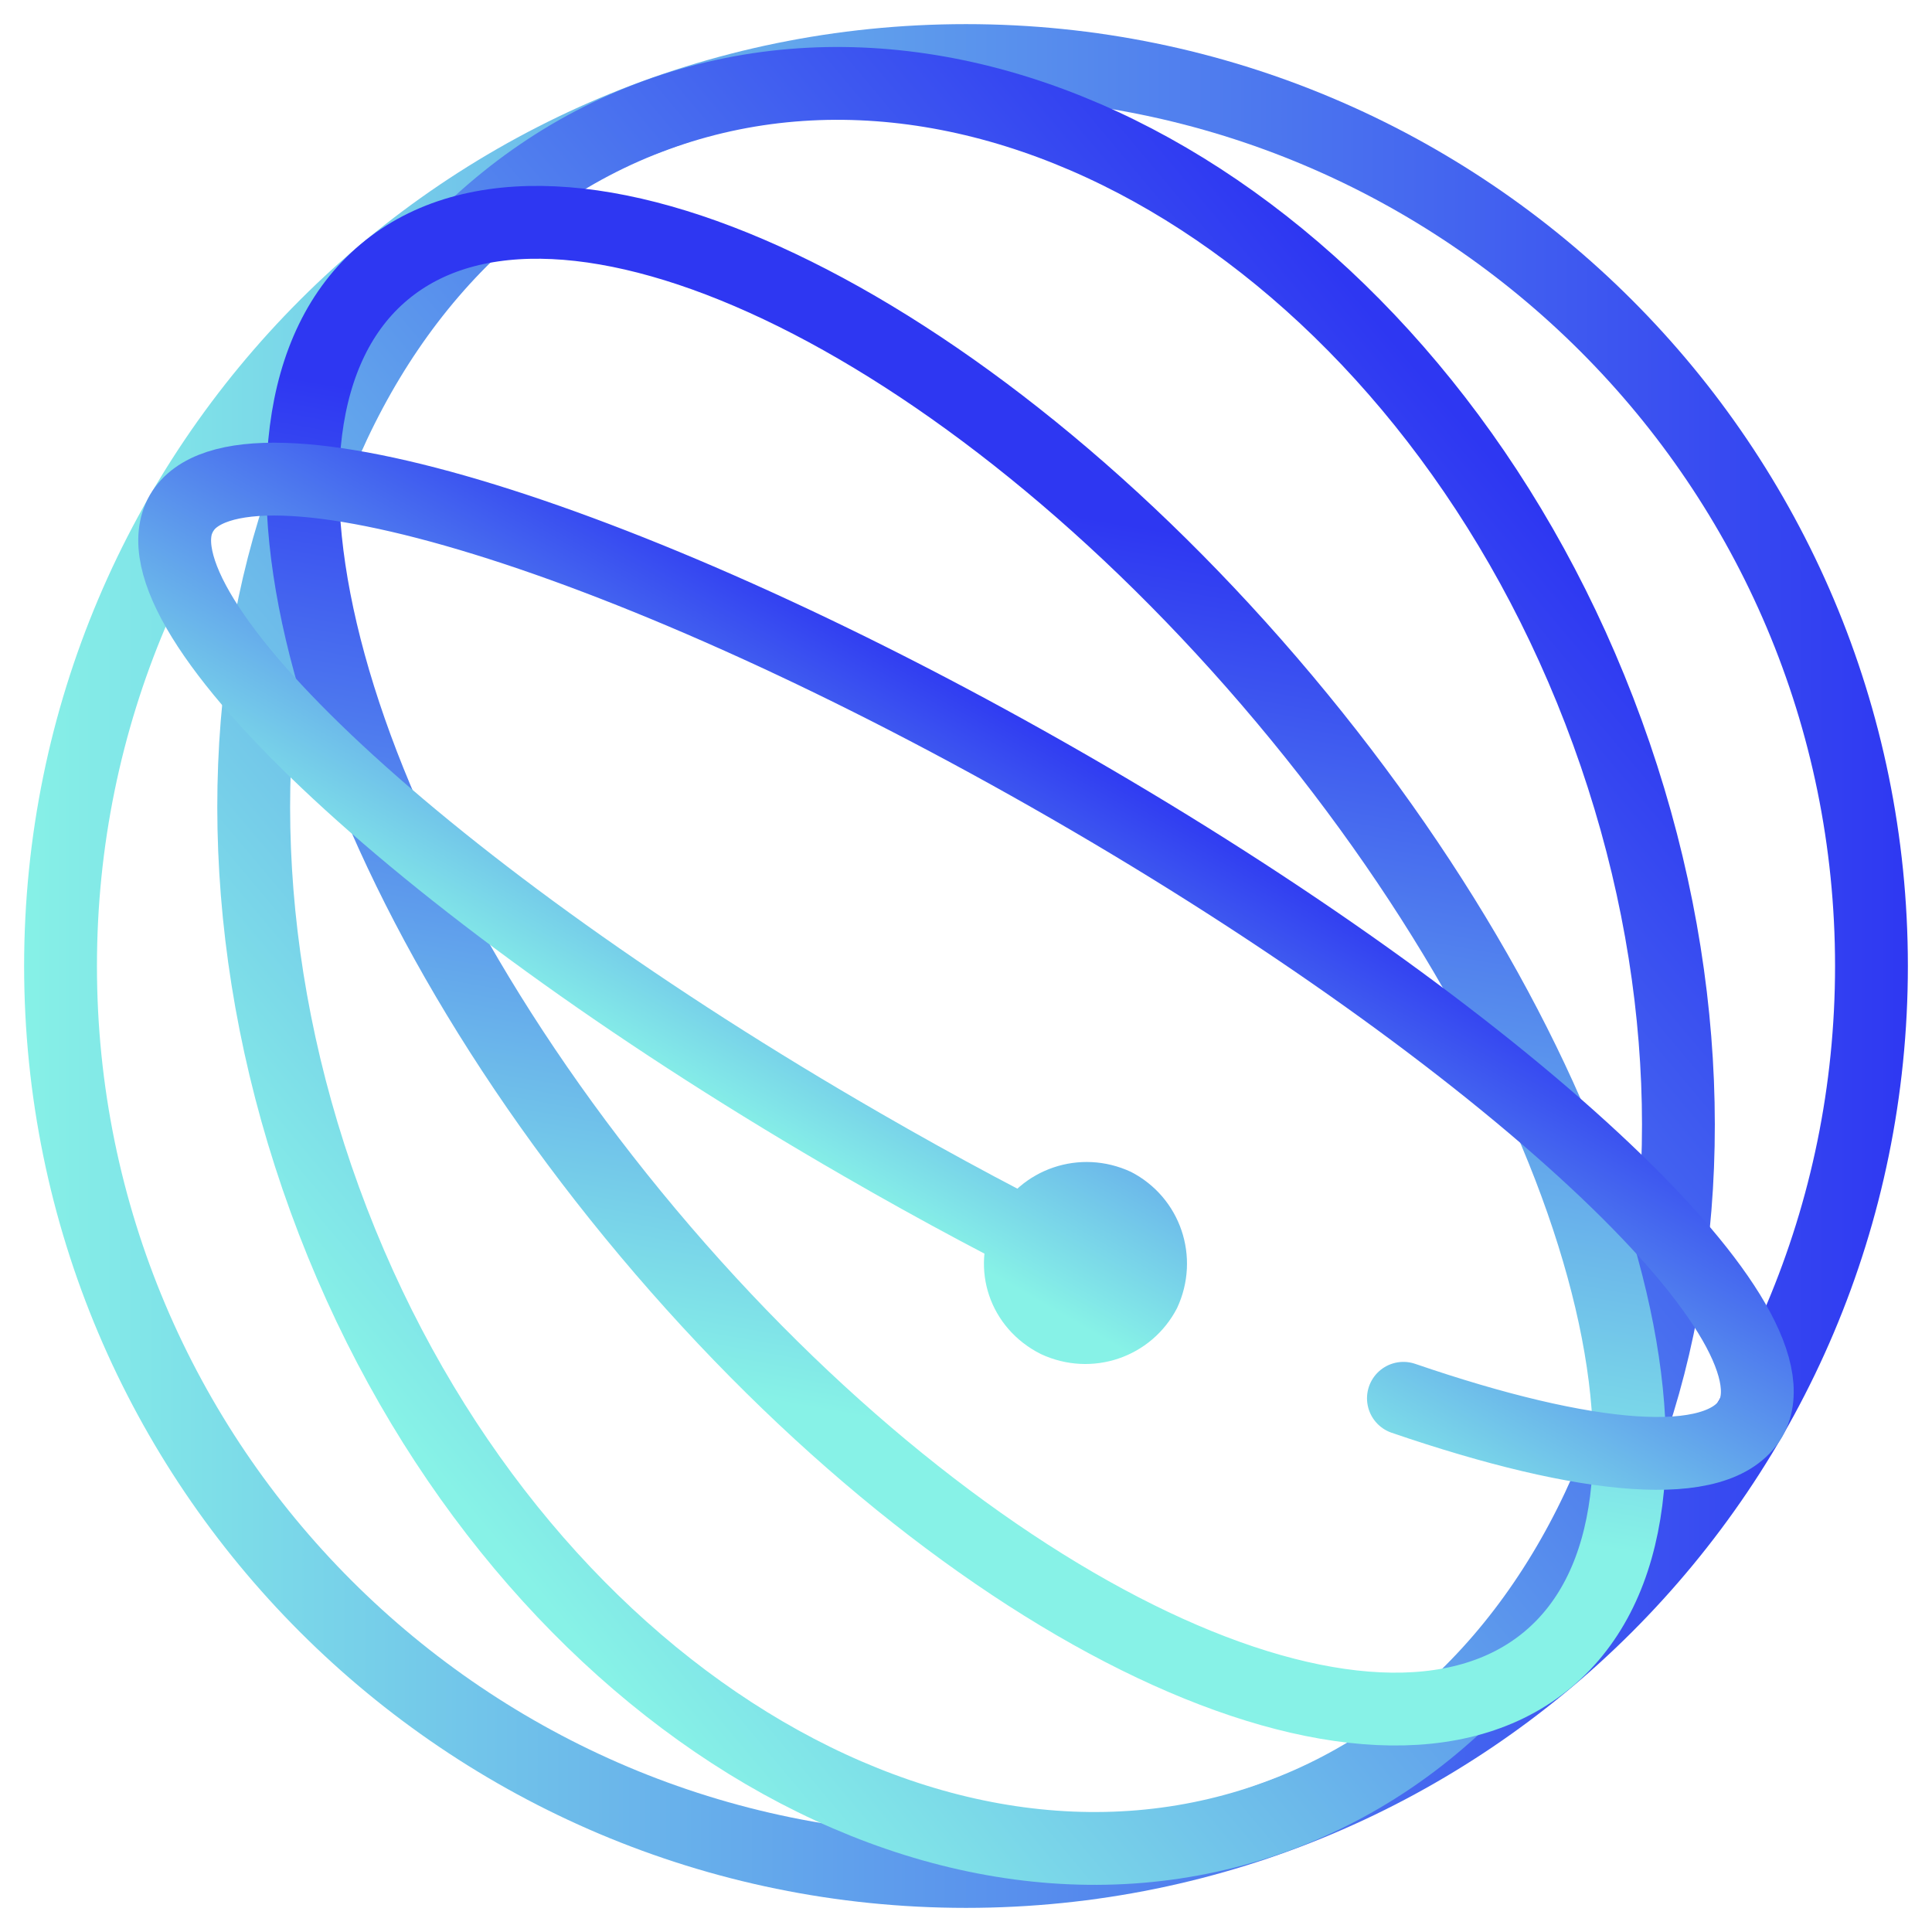 <svg width="150" height="150" viewBox="0 0 150 150" fill="none" xmlns="http://www.w3.org/2000/svg">
<g clip-path="url(#clip0)">
<path d="M75 145.3C113.826 145.3 145.3 113.826 145.3 75C145.3 36.174 113.826 4.7 75 4.7C36.174 4.7 4.7 36.174 4.7 75C4.7 113.826 36.174 145.3 75 145.3Z" stroke="url(#paint0_linear)" stroke-width="5.654" stroke-miterlimit="10" stroke-linecap="round" stroke-linejoin="round"/>
<path d="M99.047 141.055C126.548 131.046 138.077 93.356 124.799 56.871C111.521 20.387 78.463 -1.076 50.962 8.933C23.462 18.942 11.932 56.632 25.211 93.116C38.489 129.601 71.547 151.063 99.047 141.055Z" stroke="url(#paint1_linear)" stroke-width="5.654" stroke-miterlimit="10" stroke-linecap="round" stroke-linejoin="round"/>
<path d="M120.195 128.827C133.836 117.38 124.661 83.992 99.704 54.251C74.747 24.511 43.458 9.681 29.817 21.127C16.177 32.574 25.351 65.962 50.308 95.703C75.265 125.443 106.555 140.273 120.195 128.827Z" stroke="url(#paint2_linear)" stroke-width="5.654" stroke-miterlimit="10" stroke-linecap="round" stroke-linejoin="round"/>
<path d="M108.961 108.564C123.232 113.454 133.407 114.379 135.918 110.15C140.278 102.486 116.757 80.55 83.061 61.125C49.364 41.7 18.575 32.186 14.082 39.85C9.721 47.514 33.243 69.45 66.939 88.875C72.886 92.311 78.832 95.482 84.514 98.257" stroke="url(#paint3_linear)" stroke-width="5.654" stroke-linecap="round" stroke-linejoin="round"/>
<path d="M80.814 105.129C84.779 106.979 89.404 105.393 91.386 101.561C93.236 97.596 91.65 92.971 87.818 90.989C83.853 89.139 79.228 90.725 77.246 94.557C75.264 98.521 76.85 103.146 80.814 105.129Z" fill="url(#paint4_linear)"/>
</g>
<defs>
<linearGradient id="paint0_linear" x1="1" y1="74.978" x2="148.957" y2="74.978" gradientUnits="userSpaceOnUse">
<stop stop-color="#87F2E7"/>
<stop offset="1" stop-color="#2E37F2"/>
</linearGradient>
<linearGradient id="paint1_linear" x1="31.498" y1="111.461" x2="118.456" y2="38.501" gradientUnits="userSpaceOnUse">
<stop stop-color="#87F2E7"/>
<stop offset="1" stop-color="#2E37F2"/>
</linearGradient>
<linearGradient id="paint2_linear" x1="68.737" y1="110.371" x2="81.215" y2="39.577" gradientUnits="userSpaceOnUse">
<stop stop-color="#87F2E7"/>
<stop offset="1" stop-color="#2E37F2"/>
</linearGradient>
<linearGradient id="paint3_linear" x1="65.1" y1="92.088" x2="84.856" y2="57.869" gradientUnits="userSpaceOnUse">
<stop stop-color="#87F2E7"/>
<stop offset="1" stop-color="#2E37F2"/>
</linearGradient>
<linearGradient id="paint4_linear" x1="81.993" y1="101.841" x2="101.749" y2="67.622" gradientUnits="userSpaceOnUse">
<stop stop-color="#87F2E7"/>
<stop offset="1" stop-color="#2E37F2"/>
</linearGradient>
<clipPath id="clip0">
<rect width="148" height="148" fill="white" transform="translate(1 1)"/>
</clipPath>
</defs>
</svg>
